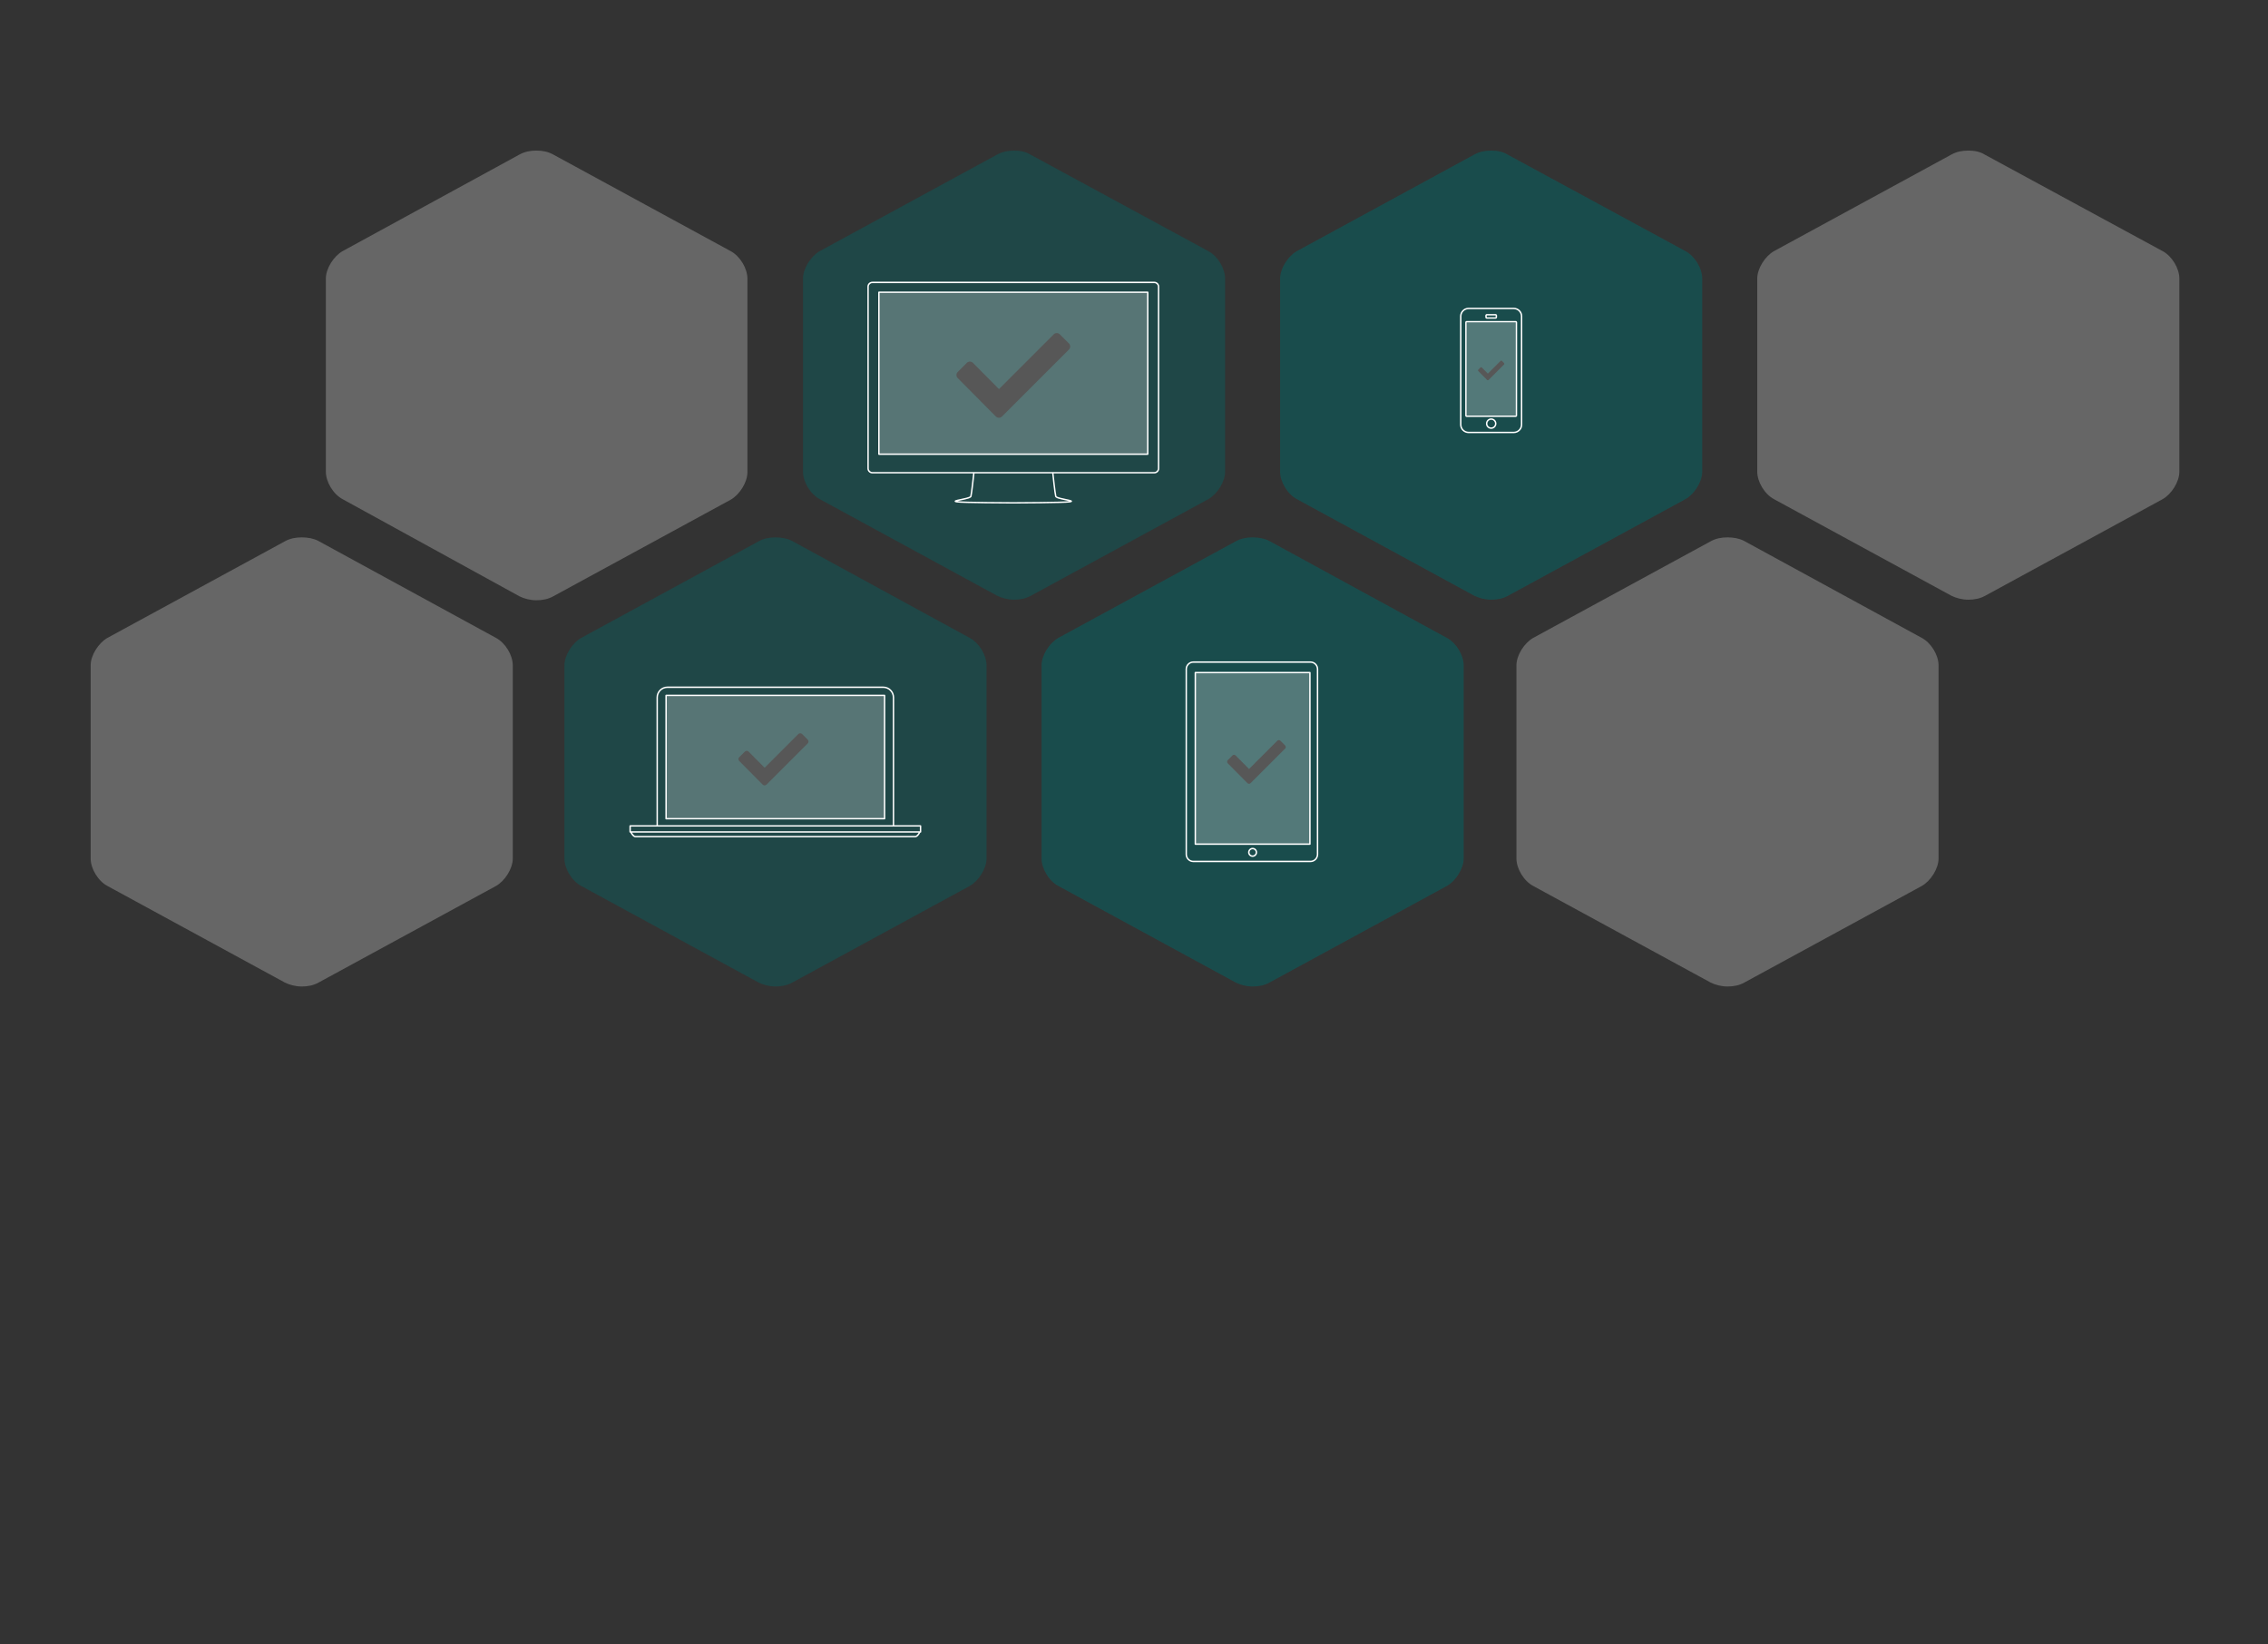 <?xml version="1.0" encoding="utf-8"?>
<!-- Generator: Adobe Illustrator 18.0.0, SVG Export Plug-In . SVG Version: 6.00 Build 0)  -->
<!DOCTYPE svg PUBLIC "-//W3C//DTD SVG 1.1//EN" "http://www.w3.org/Graphics/SVG/1.1/DTD/svg11.dtd">
<svg version="1.1" id="Ebene_1" xmlns="http://www.w3.org/2000/svg" xmlns:xlink="http://www.w3.org/1999/xlink" x="0px" y="0px"
	 viewBox="0 0 800 580" style="enable-background:new 0 0 800 580;" xml:space="preserve" width="800" height="580">
<rect x="0" y="0" width="800" height="580" fill="#333333" stroke="none"/>
<path style="opacity:0.4;fill:#006666;enable-background:new    ;" d="M273.539,189.533c-2.178,0-4.158,0.396-5.94,1.386l-62.568,34.056c-3.168,1.782-5.94,6.138-5.94,9.702v68.112
	c0,3.564,2.574,7.92,5.94,9.702l62.568,34.056c1.584,0.792,3.762,1.386,5.94,1.386s4.158-0.396,5.94-1.386l62.568-34.056
	c3.168-1.782,5.94-6.138,5.94-9.702v-68.112c0-3.564-2.574-7.92-5.94-9.702l-62.766-34.254
	C277.696,189.93,275.716,189.533,273.539,189.533L273.539,189.533z"/>
<path style="opacity:0.5;fill:#006666;enable-background:new    ;" d="M441.839,189.533c-2.178,0-4.158,0.396-5.94,1.386l-62.568,34.056c-3.168,1.782-5.94,6.138-5.94,9.702v68.112
	c0,3.564,2.574,7.92,5.94,9.702l62.568,34.056c1.584,0.792,3.762,1.386,5.94,1.386s4.158-0.396,5.94-1.386l62.568-34.056
	c3.168-1.782,5.94-6.138,5.94-9.702v-68.112c0-3.564-2.574-7.92-5.94-9.702l-62.766-34.254
	C445.996,189.93,444.016,189.533,441.839,189.533L441.839,189.533z"/>
<path style="opacity:0.25;fill:#FFFFFF;enable-background:new    ;" d="M609.346,189.533c-2.178,0-4.158,0.396-5.94,1.386l-62.568,34.056c-3.168,1.782-5.94,6.138-5.94,9.702v68.112
	c0,3.564,2.574,7.92,5.94,9.702l62.568,34.056c1.584,0.792,3.762,1.386,5.94,1.386c2.178,0,4.158-0.396,5.94-1.386l62.568-34.056
	c3.168-1.782,5.94-6.138,5.94-9.702v-68.112c0-3.564-2.574-7.92-5.94-9.702l-62.766-34.254
	C613.504,189.93,611.524,189.533,609.346,189.533L609.346,189.533z"/>
<path style="opacity:0.25;fill:#FFFFFF;enable-background:new    ;" d="M106.426,189.533c-2.178,0-4.158,0.396-5.94,1.386l-62.568,34.056c-3.168,1.782-5.94,6.138-5.94,9.702v68.112
	c0,3.564,2.574,7.92,5.94,9.702l62.568,34.056c1.584,0.792,3.762,1.386,5.94,1.386c2.178,0,4.158-0.396,5.94-1.386l62.568-34.056
	c3.168-1.782,5.94-6.138,5.94-9.702v-68.112c0-3.564-2.574-7.92-5.94-9.702l-62.766-34.254
	C110.584,189.93,108.604,189.533,106.426,189.533L106.426,189.533z"/>
<path style="opacity:0.4;fill:#006666;enable-background:new    ;" d="M357.689,53.112c-2.178,0-4.158,0.396-5.94,1.386L289.18,88.553c-3.168,1.782-5.94,6.138-5.94,9.702v68.112
	c0,3.564,2.574,7.92,5.94,9.702l62.568,34.056c1.584,0.792,3.762,1.386,5.94,1.386s4.158-0.396,5.94-1.386l62.568-34.056
	c3.168-1.782,5.94-6.138,5.94-9.702V98.256c0-3.564-2.574-7.92-5.94-9.702L363.43,54.497
	C361.846,53.507,359.866,53.112,357.689,53.112L357.689,53.112z"/>
<path style="opacity:0.25;fill:#FFFFFF;enable-background:new    ;" d="M189.19,53.112c-2.178,0-4.158,0.396-5.94,1.386l-62.37,34.056c-3.168,1.782-5.94,6.138-5.94,9.702v68.112
	c0,3.564,2.574,7.92,5.94,9.702l62.37,34.254c1.584,0.792,3.762,1.386,5.94,1.386s4.158-0.396,5.94-1.386l62.568-34.056
	c3.168-1.782,5.94-6.138,5.94-9.702v-68.31c0-3.564-2.574-7.92-5.94-9.702L195.13,54.497
	C193.348,53.507,191.368,53.112,189.19,53.112L189.19,53.112z"/>
<path style="opacity:0.5;fill:#006666;enable-background:new    ;" d="M525.989,53.112c-2.178,0-4.158,0.396-5.94,1.386L457.48,88.553c-3.168,1.782-5.94,6.138-5.94,9.702v68.112
	c0,3.564,2.574,7.92,5.94,9.702l62.568,34.056c1.584,0.792,3.762,1.386,5.94,1.386c2.178,0,4.158-0.396,5.94-1.386l62.568-34.056
	c3.168-1.782,5.94-6.138,5.94-9.702V98.256c0-3.564-2.574-7.92-5.94-9.702L531.73,54.497
	C530.147,53.507,528.167,53.112,525.989,53.112L525.989,53.112z"/>
<path style="opacity:0.25;fill:#FFFFFF;enable-background:new    ;" d="M694.289,53.112c-2.178,0-4.158,0.396-5.94,1.386l-62.568,34.056c-3.168,1.782-5.94,6.138-5.94,9.702v68.112
	c0,3.564,2.574,7.92,5.94,9.702l62.568,34.056c1.584,0.792,3.762,1.386,5.94,1.386s4.158-0.396,5.94-1.386l62.568-34.056
	c3.168-1.782,5.94-6.138,5.94-9.702V98.256c0-3.564-2.574-7.92-5.94-9.702l-62.766-34.056
	C698.447,53.507,696.467,53.112,694.289,53.112L694.289,53.112z"/>
<rect x="517.336" y="113.708" style="opacity:0.25;fill:#FFFFFF;" width="17.306" height="32.85"/>
<rect x="421.625" y="237.215" style="opacity:0.25;fill:#FFFFFF;" width="40.428" height="60.516"/>
<rect x="310.017" y="103.077" style="opacity:0.25;fill:#FFFFFF;" width="94.832" height="57.111"/>
<rect x="234.954" y="245.265" style="opacity:0.25;fill:#FFFFFF;" width="77.069" height="43.497"/>
<g>
	<path style="fill:#FFFFFF;" d="M312.023,245.015h-77.069c-0.138,0-0.25,0.112-0.25,0.25v43.497c0,0.138,0.112,0.25,0.25,0.25h77.069
		c0.138,0,0.25-0.112,0.25-0.25v-43.497C312.273,245.126,312.161,245.015,312.023,245.015z M311.773,288.511h-76.569v-42.997h76.569
		V288.511z"/>
	<path style="fill:#FFFFFF;" d="M324.707,291.043h-9.299v-45.054c0-2.123-1.727-3.85-3.85-3.85h-76.141c-2.123,0-3.85,1.727-3.85,3.85
		v45.054h-9.299c-0.138,0-0.25,0.112-0.25,0.25v2.138c0,0.138,0.112,0.25,0.25,0.25h0.094c0.222,0.446,0.904,1.647,1.797,1.647
		h98.656c0.894,0,1.575-1.202,1.797-1.647h0.094c0.138,0,0.25-0.112,0.25-0.25v-2.138
		C324.957,291.155,324.845,291.043,324.707,291.043z M232.068,245.989c0-1.847,1.503-3.35,3.35-3.35h76.141
		c1.847,0,3.35,1.503,3.35,3.35v45.054h-82.841V245.989z M222.519,291.543h101.938v1.638H222.519V291.543z M322.816,294.828H224.16
		c-0.467,0-0.951-0.666-1.228-1.147h101.112C323.769,294.162,323.285,294.828,322.816,294.828z"/>
</g>
<g>
	<path style="fill:#FFFFFF;" d="M525.989,147.557c-1.02,0-1.85,0.83-1.85,1.85c0,1.02,0.83,1.85,1.85,1.85s1.85-0.83,1.85-1.85
		C527.839,148.387,527.009,147.557,525.989,147.557z M525.989,150.757c-0.746,0-1.35-0.604-1.35-1.35c0-0.746,0.604-1.35,1.35-1.35
		s1.35,0.604,1.35,1.35C527.339,150.152,526.734,150.757,525.989,150.757z"/>
	<path style="fill:#FFFFFF;" d="M524.459,112.414h3.059c0.301,0,0.545-0.245,0.545-0.545v-0.564c0-0.301-0.245-0.545-0.545-0.545h-3.059
		c-0.301,0-0.545,0.245-0.545,0.545v0.564C523.914,112.17,524.158,112.414,524.459,112.414z M524.414,111.305
		c0-0.025,0.02-0.045,0.045-0.045h3.059c0.025,0,0.045,0.02,0.045,0.045v0.564c0,0.025-0.02,0.045-0.045,0.045h-3.059
		c-0.025,0-0.045-0.02-0.045-0.045V111.305z"/>
	<path style="fill:#FFFFFF;" d="M534.641,113.208h-17.306c-0.276,0-0.5,0.224-0.5,0.5v32.85c0,0.276,0.224,0.5,0.5,0.5h17.306
		c0.276,0,0.5-0.224,0.5-0.5v-32.85C535.141,113.431,534.917,113.208,534.641,113.208z M534.641,146.558h-17.306v-32.85h17.306
		V146.558z"/>
	<path style="fill:#FFFFFF;" d="M533.964,108.543h-15.951c-1.654,0-3,1.346-3,3v38.229c0,1.654,1.346,3,3,3h15.951c1.654,0,3-1.346,3-3
		v-38.229C536.964,109.889,535.618,108.543,533.964,108.543z M536.464,149.772c0,1.375-1.125,2.5-2.5,2.5h-15.951
		c-1.375,0-2.5-1.125-2.5-2.5v-38.229c0-1.375,1.125-2.5,2.5-2.5h15.951c1.375,0,2.5,1.125,2.5,2.5V149.772z"/>
</g>
<g>
	<path style="fill:#FFFFFF;" d="M441.838,299.023c-0.882,0-1.6,0.718-1.6,1.6c0,0.882,0.718,1.6,1.6,1.6s1.6-0.718,1.6-1.6
		C443.439,299.741,442.721,299.023,441.838,299.023z M441.838,301.723c-0.606,0-1.1-0.494-1.1-1.1s0.494-1.1,1.1-1.1
		s1.1,0.493,1.1,1.1S442.445,301.723,441.838,301.723z"/>
	<path style="fill:#FFFFFF;" d="M462.052,236.965h-40.428c-0.138,0-0.25,0.112-0.25,0.25v60.516c0,0.138,0.112,0.25,0.25,0.25h40.428
		c0.138,0,0.25-0.112,0.25-0.25v-60.516C462.302,237.077,462.19,236.965,462.052,236.965z M461.802,297.481h-39.928v-60.016h39.928
		V297.481z"/>
	<path style="fill:#FFFFFF;" d="M462.238,233.261h-41.3c-1.517,0-2.75,1.233-2.75,2.75v65.323c0,1.516,1.233,2.75,2.75,2.75h41.3
		c1.517,0,2.75-1.234,2.75-2.75v-65.323C464.988,234.494,463.755,233.261,462.238,233.261z M464.488,301.334
		c0,1.241-1.009,2.25-2.25,2.25h-41.3c-1.241,0-2.25-1.009-2.25-2.25v-65.323c0-1.241,1.009-2.25,2.25-2.25h41.3
		c1.241,0,2.25,1.009,2.25,2.25V301.334z"/>
</g>
<g>
	<path style="fill:#FFFFFF;" d="M404.849,102.827h-94.832c-0.138,0-0.25,0.112-0.25,0.25v57.111c0,0.138,0.112,0.25,0.25,0.25h94.832
		c0.138,0,0.25-0.112,0.25-0.25v-57.111C405.099,102.939,404.987,102.827,404.849,102.827z M404.599,159.938h-94.332v-56.611h94.332
		V159.938z"/>
	<path style="fill:#FFFFFF;" d="M407.165,99.358h-99.462c-0.965,0-1.75,0.785-1.75,1.75v64.12c0,0.965,0.785,1.75,1.75,1.75h35.538
		c-0.043,0.399-0.753,7.036-1.013,7.99c-0.121,0.363-2.318,0.812-3.375,1.029c-1.725,0.353-2.132,0.45-2.123,0.802
		c0.008,0.293,0.367,0.371,0.801,0.435c2.002,0.297,18.059,0.369,19.92,0.376c1.824-0.007,17.882-0.079,19.884-0.376
		c0.434-0.064,0.793-0.142,0.801-0.435c0.01-0.352-0.397-0.449-2.123-0.802c-1.056-0.216-3.253-0.666-3.374-1.028
		c-0.26-0.954-0.97-7.591-1.013-7.99h35.539c0.965,0,1.75-0.785,1.75-1.75v-64.12C408.915,100.143,408.129,99.358,407.165,99.358z
		 M372.157,175.099c0.166,0.609,1.595,0.944,3.757,1.387c0.412,0.084,0.881,0.18,1.237,0.268
		c-2.448,0.285-18.987,0.353-19.733,0.356c-0.714-0.003-17.252-0.071-19.701-0.356c0.356-0.087,0.825-0.183,1.237-0.268
		c2.162-0.442,3.591-0.778,3.757-1.387c0.277-1.017,0.999-7.801,1.03-8.09c0.001-0.011-0.003-0.021-0.003-0.031h27.393
		c0,0.011-0.004,0.021-0.003,0.031C371.157,167.298,371.88,174.082,372.157,175.099z M408.415,165.228c0,0.689-0.561,1.25-1.25,1.25
		h-99.462c-0.689,0-1.25-0.561-1.25-1.25v-64.12c0-0.689,0.561-1.25,1.25-1.25h99.462c0.689,0,1.25,0.561,1.25,1.25V165.228z"/>
</g>
<path style="fill-rule:evenodd;clip-rule:evenodd;fill:#575757;" d="M453.307,264.026l-12.183,12.183c-0.306,0.306-0.802,0.306-1.107,0l-0.246-0.246l-0.001,0.001l-0.266-0.268
	l-1.149-1.149c-0.007-0.008-0.01-0.018-0.017-0.025l-5.269-5.308c-0.306-0.306-0.306-0.802,0-1.108l1.661-1.661
	c0.306-0.306,0.802-0.306,1.108,0l4.739,4.773l9.962-9.961c0.306-0.306,0.802-0.306,1.107,0l1.661,1.661
	C453.613,263.225,453.613,263.721,453.307,264.026z"/>
<path style="fill-rule:evenodd;clip-rule:evenodd;fill:#575757;" d="M284.913,262.2l-14.545,14.545c-0.365,0.365-0.957,0.365-1.322,0l-0.293-0.293l-0.001,0.001l-0.317-0.32
	l-1.372-1.372c-0.009-0.009-0.012-0.021-0.02-0.03l-6.291-6.337c-0.365-0.365-0.365-0.957,0-1.322l1.983-1.983
	c0.365-0.365,0.957-0.365,1.322,0l5.657,5.699l11.893-11.893c0.365-0.365,0.957-0.365,1.322,0l1.983,1.983
	C285.278,261.243,285.278,261.835,284.913,262.2z"/>
<path style="fill-rule:evenodd;clip-rule:evenodd;fill:#575757;" d="M377.051,123.285l-23.619,23.619c-0.593,0.593-1.554,0.593-2.147,0l-0.477-0.476l-0.002,0.002l-0.515-0.519
	l-2.227-2.227c-0.014-0.015-0.019-0.034-0.033-0.049l-10.215-10.29c-0.593-0.593-0.593-1.554,0-2.147l3.221-3.221
	c0.593-0.593,1.554-0.593,2.147,0l9.187,9.254l19.312-19.312c0.593-0.593,1.554-0.593,2.147,0l3.221,3.221
	C377.644,121.731,377.644,122.692,377.051,123.285z"/>
<path style="fill-rule:evenodd;clip-rule:evenodd;fill:#575757;" d="M530.529,128.545l-5.467,5.467c-0.137,0.137-0.36,0.137-0.497,0l-0.11-0.11l0,0l-0.119-0.12l-0.516-0.516
	c-0.003-0.003-0.004-0.008-0.008-0.011l-2.365-2.382c-0.137-0.137-0.137-0.36,0-0.497l0.746-0.746c0.137-0.137,0.36-0.137,0.497,0
	l2.127,2.142l4.47-4.47c0.137-0.137,0.36-0.137,0.497,0l0.746,0.746C530.667,128.186,530.667,128.408,530.529,128.545z"/>
</svg>
